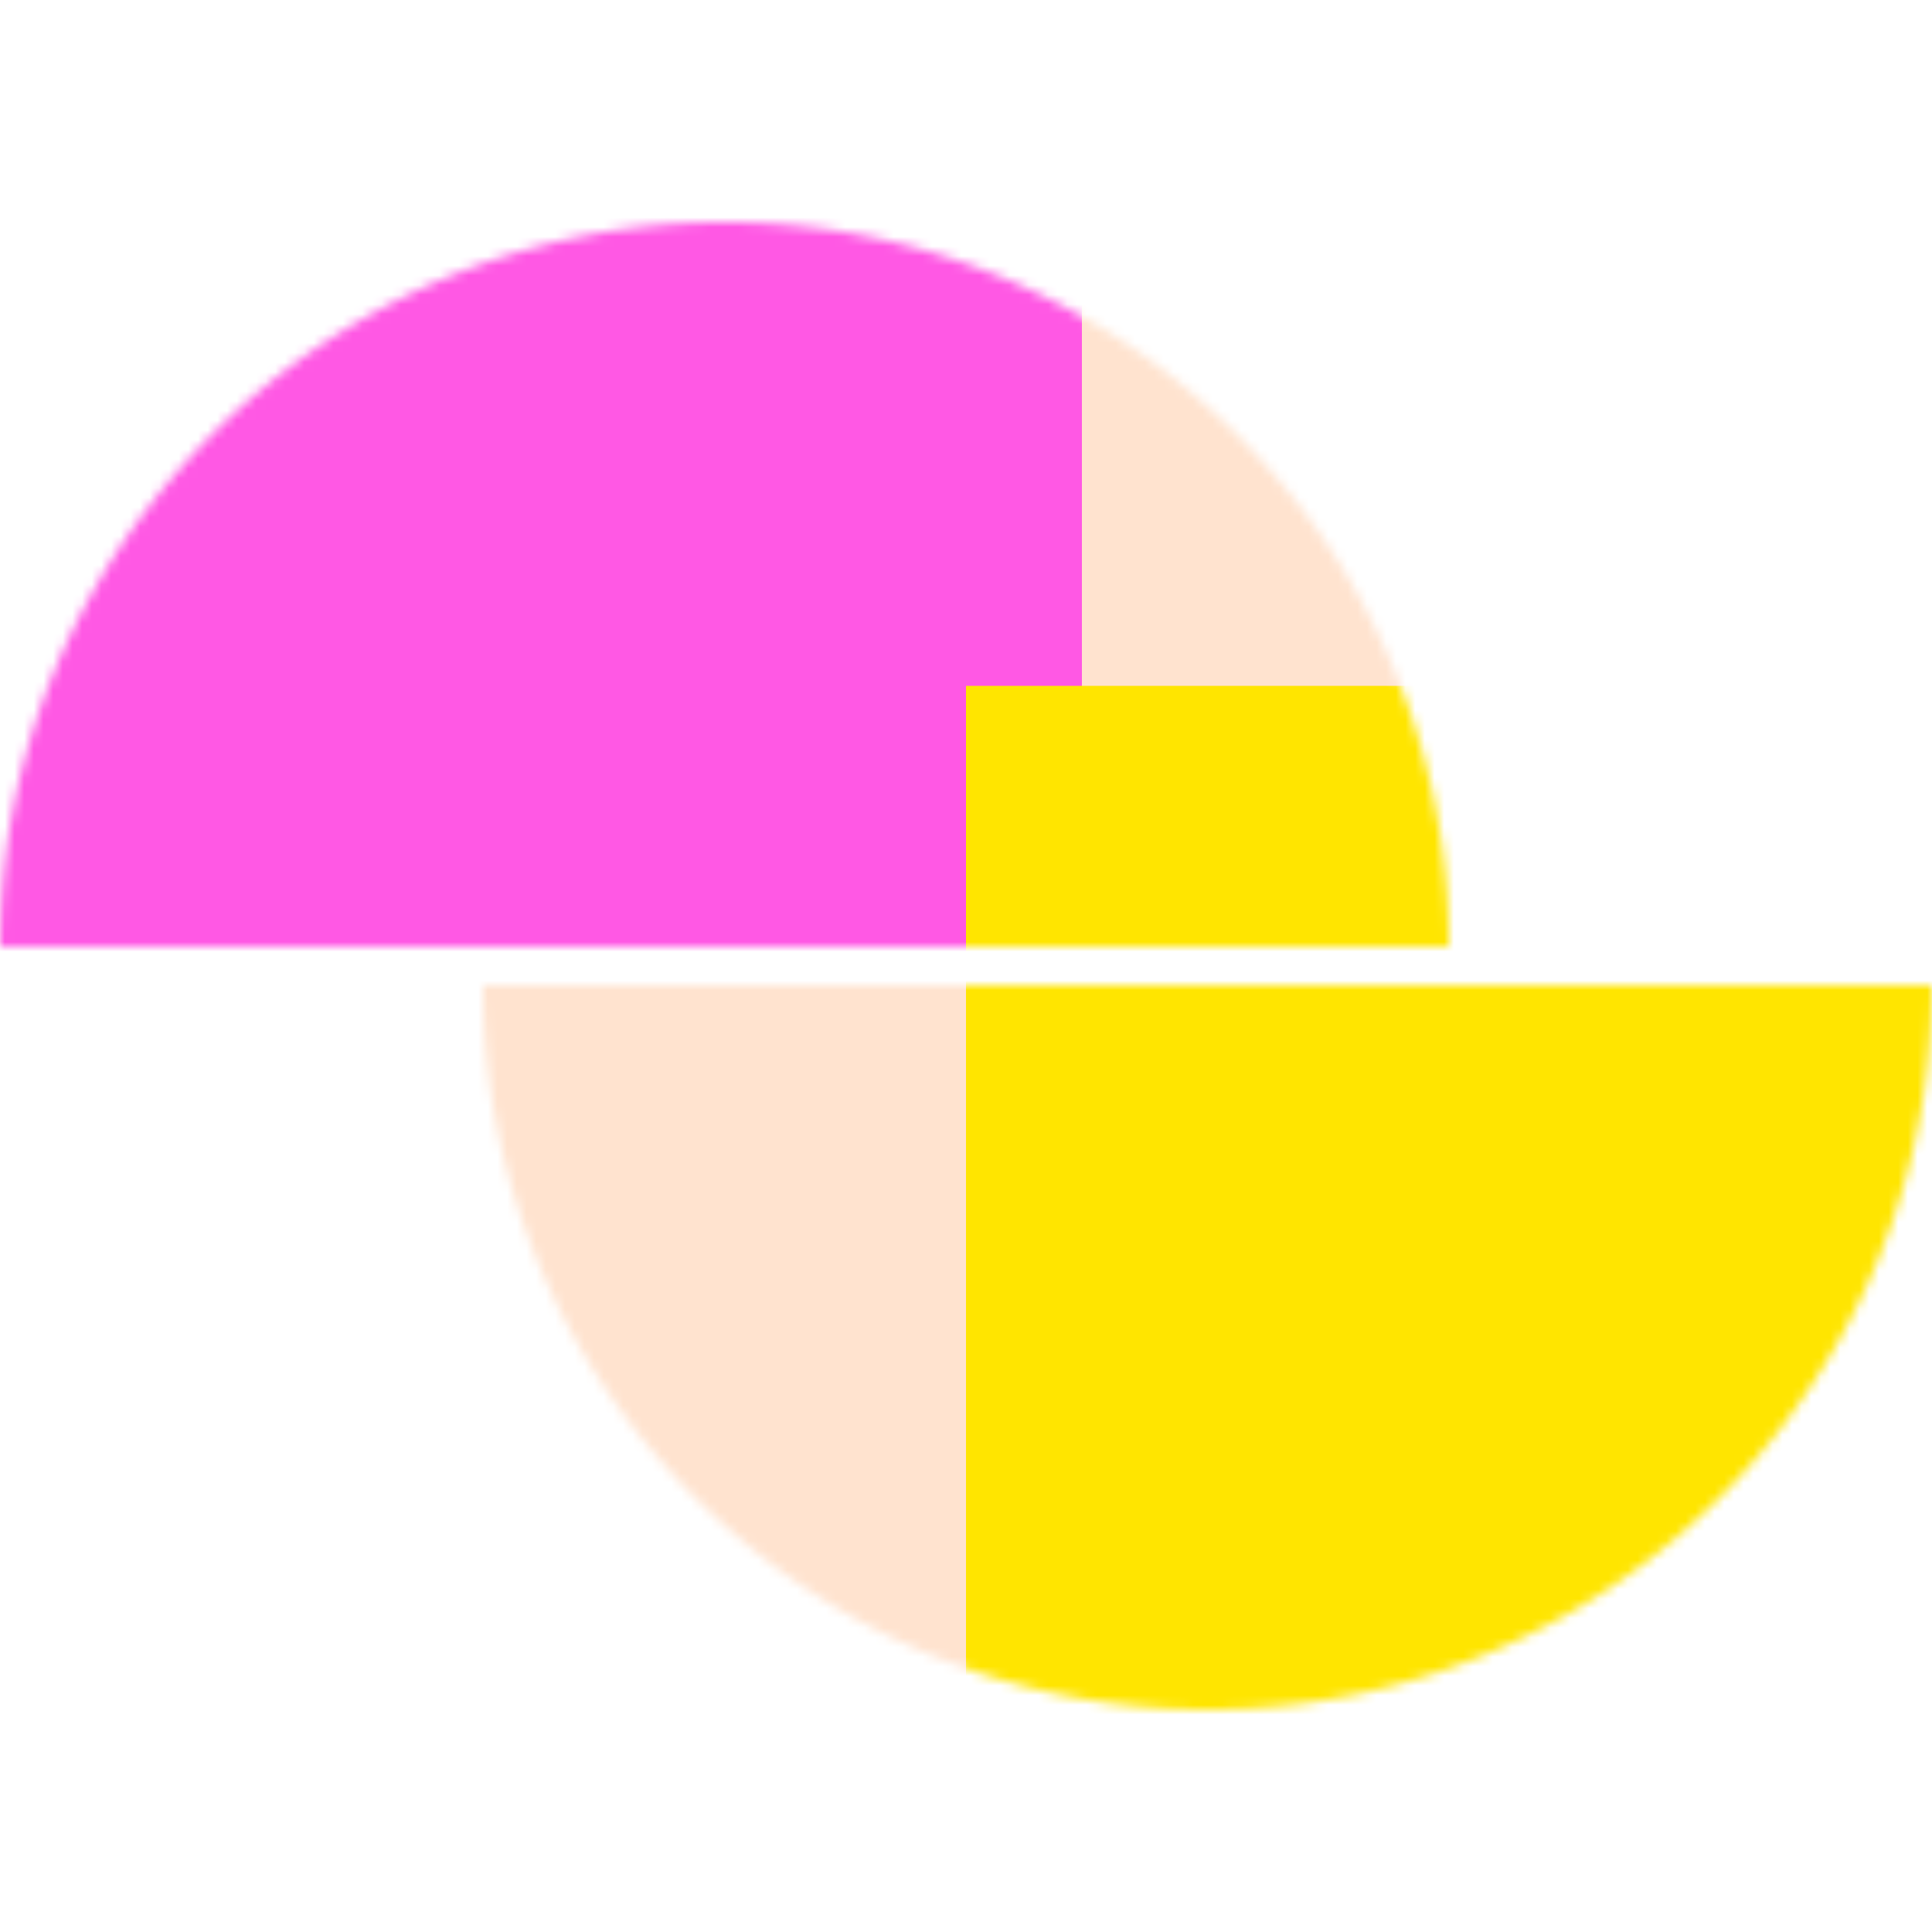 <svg xmlns="http://www.w3.org/2000/svg" fill="none" viewBox="0 0 200 200" width="400" height="400" class="coolshapes moon-5 "><g clip-path="url(#cs_clip_1_moon-5)"><mask id="cs_mask_1_moon-5" style="mask-type:alpha" width="200" height="154" x="0" y="23" maskUnits="userSpaceOnUse"><path fill="#fff" d="M50 102a75 75 0 00150 0H50zM0 98a75 75 0 11150 0H0z"></path></mask><g mask="url(#cs_mask_1_moon-5)"><path fill="#fff" d="M200 0H0v200h200V0z"></path><path fill="#FF6C02" fill-opacity="0.19" d="M200 0H0v200h200V0z"></path><g filter="url(#filter0_f_748_4518)"><path fill="#FF58E4" d="M112-30H-10v130h122V-30z"></path><path fill="#FFE500" d="M204 71H100v129h104V71z"></path></g></g></g><defs><filter id="filter0_f_748_4518" width="339" height="355" x="-72.5" y="-92.5" color-interpolation-filters="sRGB" filterUnits="userSpaceOnUse"><feFlood flood-opacity="0" result="BackgroundImageFix"></feFlood><feBlend in="SourceGraphic" in2="BackgroundImageFix" result="shape"></feBlend><feGaussianBlur result="effect1_foregroundBlur_748_4518" stdDeviation="31.25"></feGaussianBlur></filter><clipPath id="cs_clip_1_moon-5"><path fill="#fff" d="M0 0H200V200H0z"></path></clipPath></defs></svg>